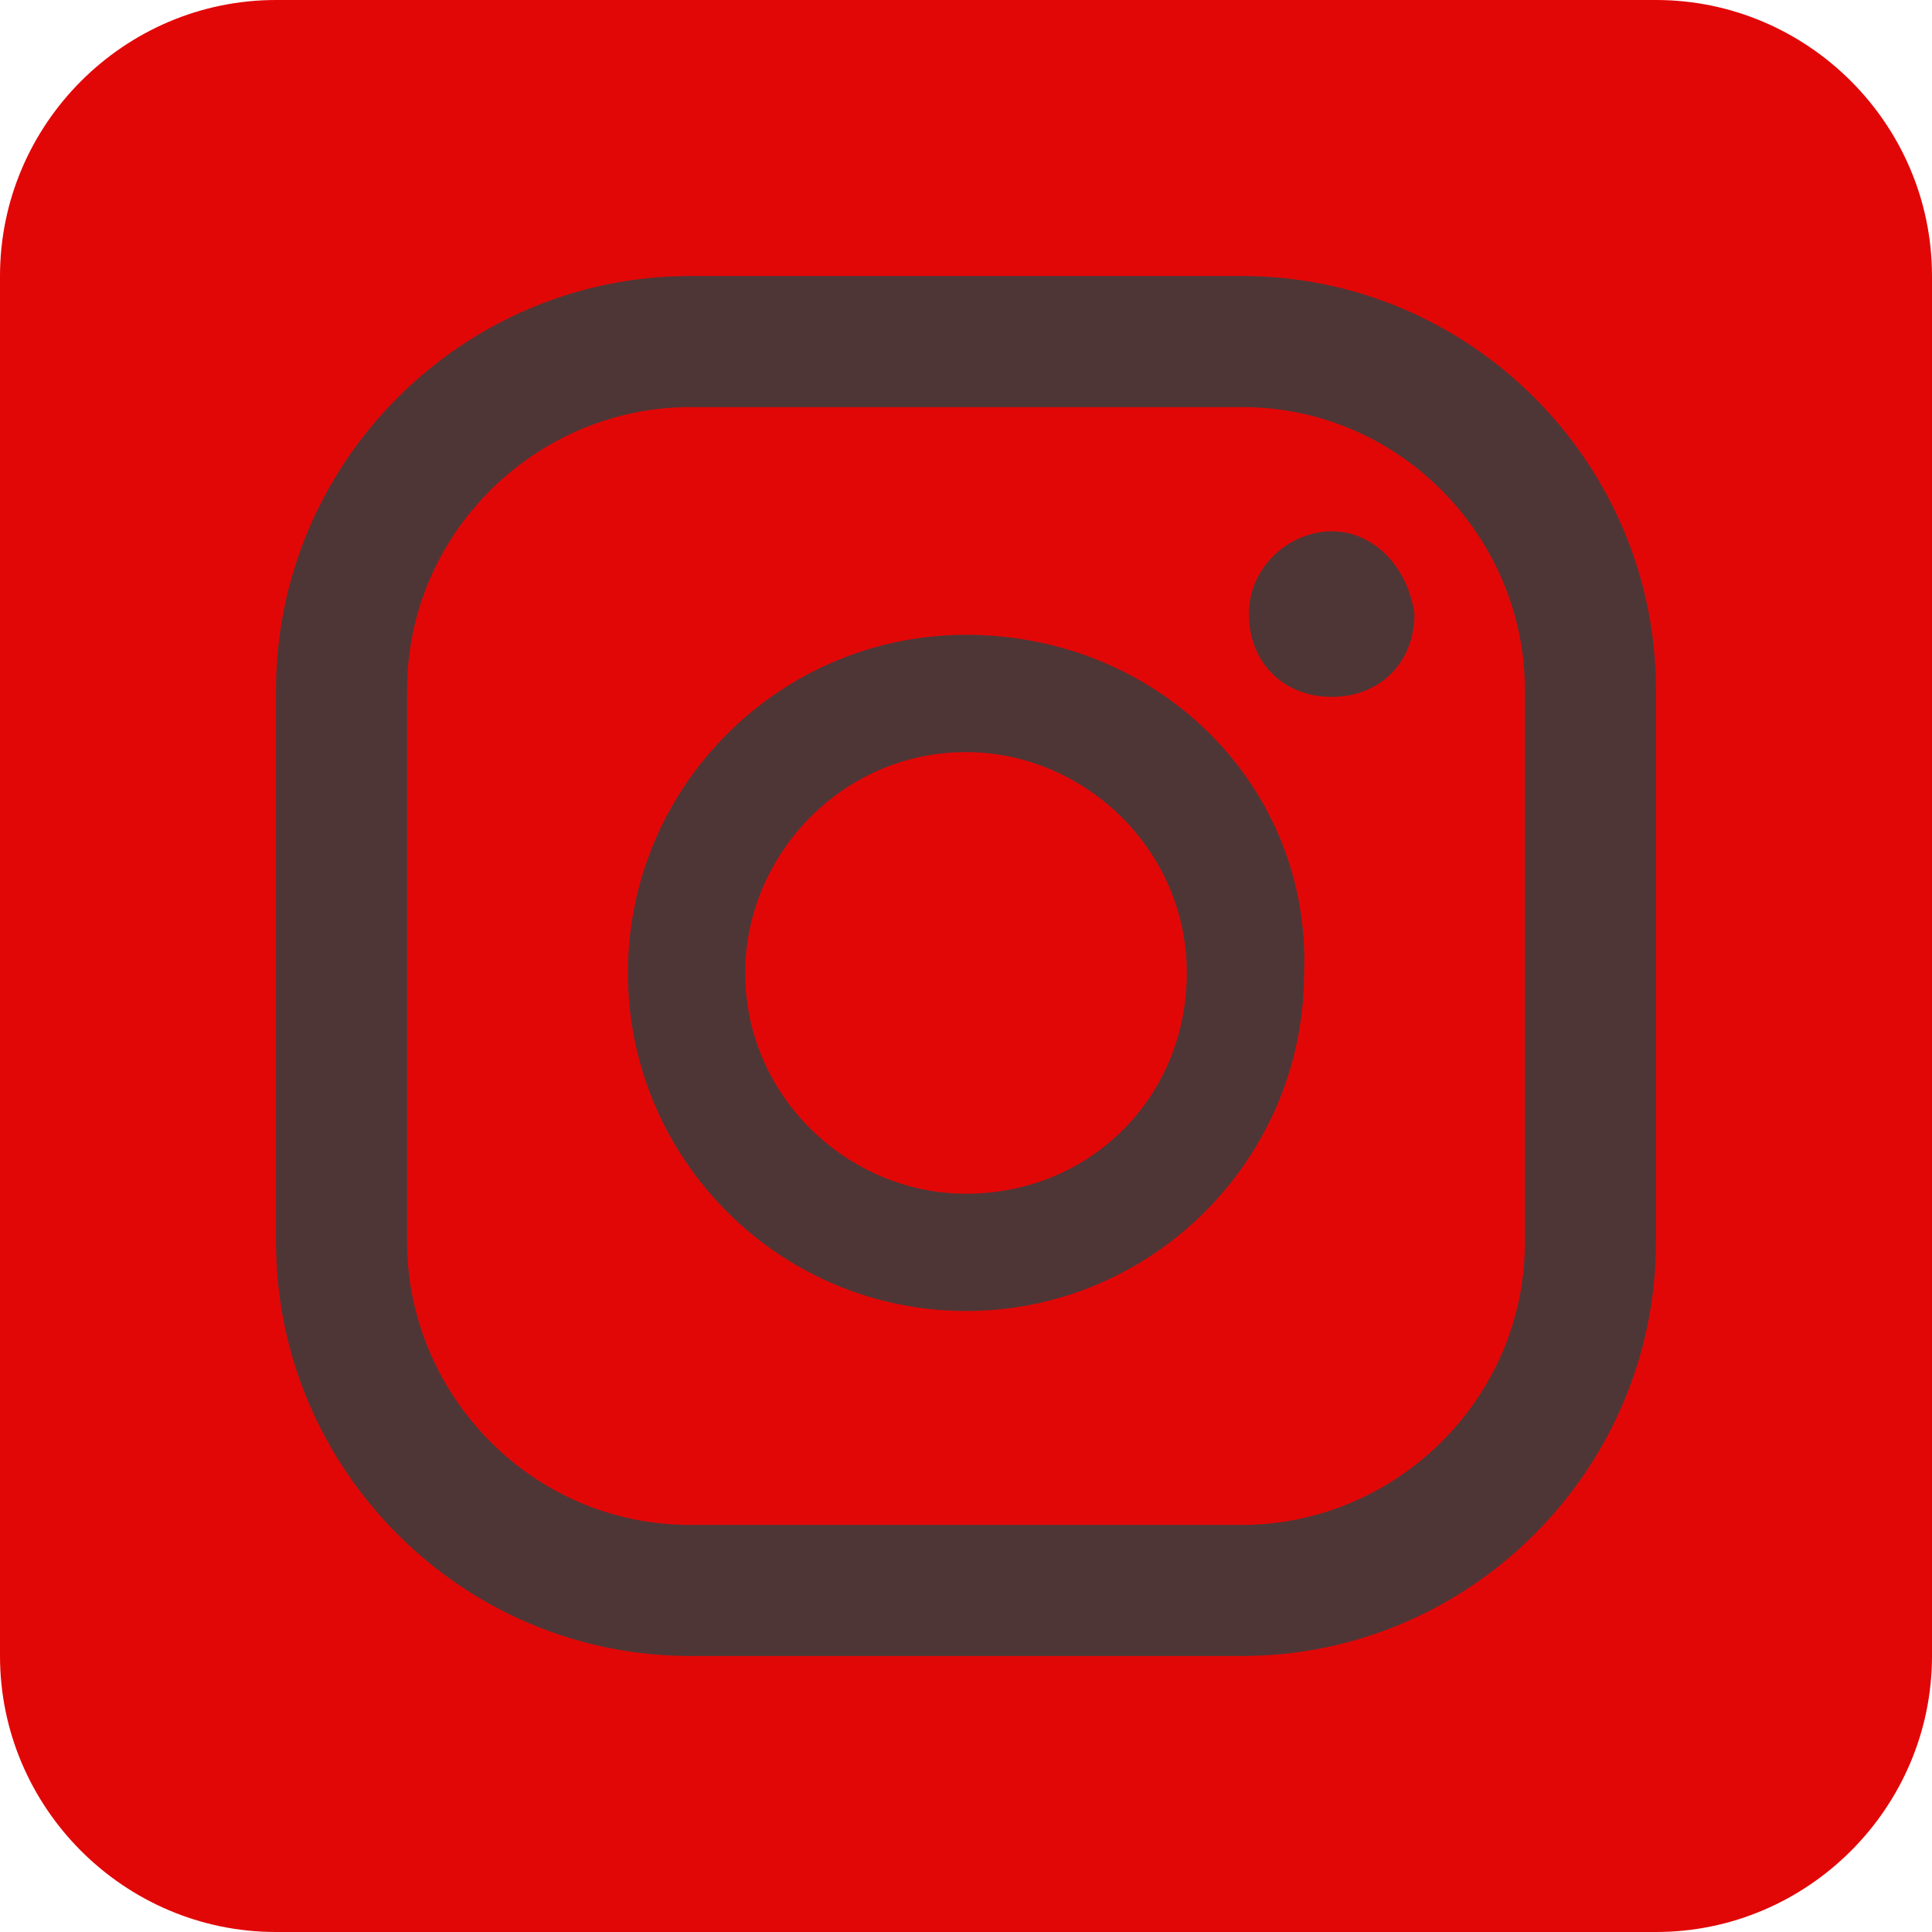 <svg width="52" height="52" viewBox="0 0 52 52" fill="none" xmlns="http://www.w3.org/2000/svg">
<path d="M7.429 0H44.571C48.657 0 52 3.343 52 7.429V44.571C52 48.657 48.657 52 44.571 52H7.429C3.343 52 0 48.657 0 44.571V7.429C0 3.343 3.343 0 7.429 0Z" fill="#E20707"/>
<path d="M35.843 14.3C34.728 14.3 33.614 15.229 33.614 16.529C33.614 17.829 34.543 18.757 35.843 18.757C37.143 18.757 38.071 17.829 38.071 16.529C37.886 15.229 36.957 14.3 35.843 14.3Z" fill="#4E3636"/>
<path d="M26 17.086C20.986 17.086 16.9 21.172 16.9 26.186C16.9 31.2 20.986 35.286 26 35.286C31.014 35.286 35.1 31.2 35.1 26.186C35.286 21.172 31.2 17.086 26 17.086ZM26 32.129C22.843 32.129 20.057 29.529 20.057 26.186C20.057 23.029 22.657 20.243 26 20.243C29.157 20.243 31.943 22.843 31.943 26.186C31.943 29.529 29.343 32.129 26 32.129Z" fill="#4E3636"/>
<path d="M33.429 7.429H18.571C12.443 7.429 7.429 12.443 7.429 18.571V33.429C7.429 39.557 12.443 44.571 18.571 44.571H33.429C39.557 44.571 44.571 39.557 44.571 33.429V18.571C44.571 12.443 39.557 7.429 33.429 7.429ZM41.043 33.429C41.043 37.7 37.514 41.043 33.429 41.043H18.571C14.3 41.043 10.957 37.514 10.957 33.429V18.571C10.957 14.3 14.486 10.957 18.571 10.957H33.429C37.7 10.957 41.043 14.486 41.043 18.571V33.429Z" fill="#4E3636"/>
</svg>
